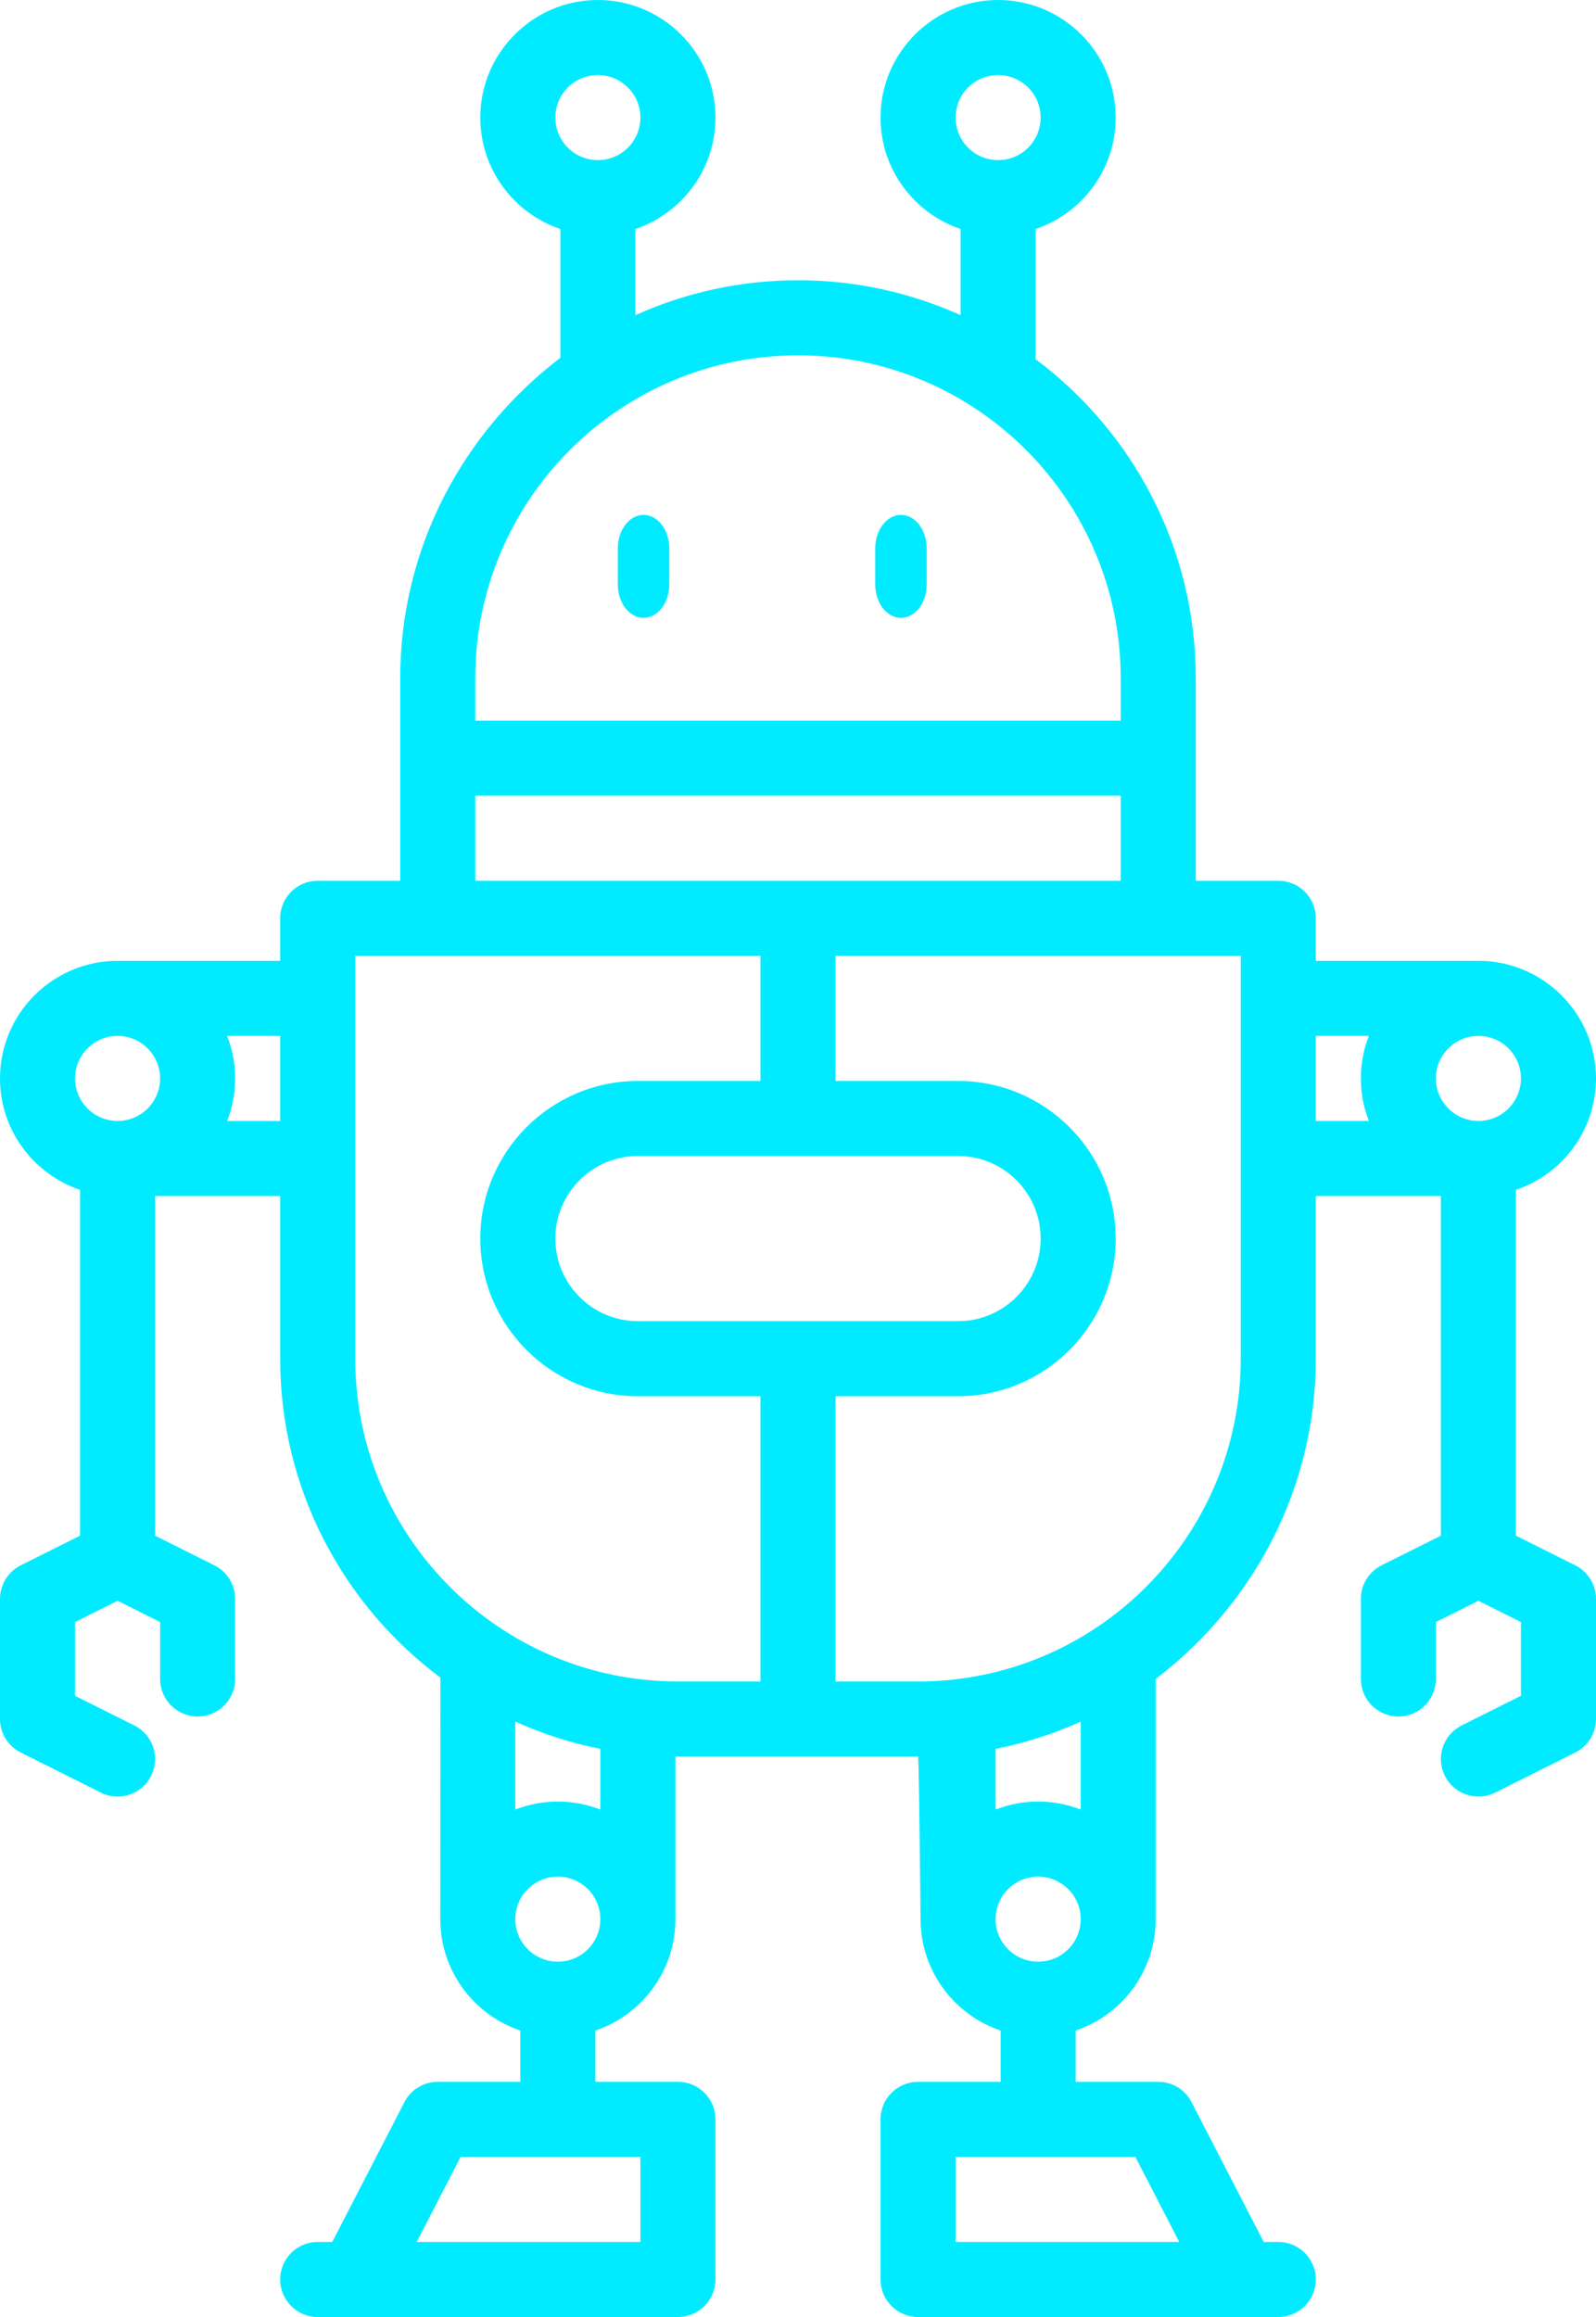 <?xml version="1.0" encoding="UTF-8"?>
<svg width="31px" height="45px" viewBox="0 0 31 45" version="1.1" xmlns="http://www.w3.org/2000/svg" xmlns:xlink="http://www.w3.org/1999/xlink">
    <!-- Generator: Sketch 50.2 (55047) - http://www.bohemiancoding.com/sketch -->
    <title>robot-color-2</title>
    <desc>Created with Sketch.</desc>
    <defs></defs>
    <g id="robot-color-2" stroke="none" stroke-width="1" fill="none" fill-rule="evenodd">
        <path d="M12.5,12 C12.776,12 13,11.708 13,11.348 L13,10.652 C13,10.292 12.776,10 12.5,10 C12.224,10 12,10.292 12,10.652 L12,11.348 C12,11.708 12.224,12 12.5,12 Z" id="Shape" fill="#00EBFF" fill-rule="nonzero"></path>
        <path d="M17.5,12 C17.776,12 18,11.708 18,11.348 L18,10.652 C18,10.292 17.776,10 17.5,10 C17.224,10 17,10.292 17,10.652 L17,11.348 C17,11.708 17.224,12 17.5,12 Z" id="Shape" fill="#00EBFF" fill-rule="nonzero"></path>
        <path d="M30.597,30.401 L29.445,29.825 L29.445,23.109 C30.348,22.804 31,21.95 31,20.945 C31,19.686 29.975,18.661 28.716,18.661 L25.558,18.661 L25.558,17.835 C25.558,17.432 25.232,17.106 24.829,17.106 L23.226,17.106 L23.226,13.17 C23.226,10.638 22.002,8.386 20.115,6.976 C20.115,6.97 20.115,6.128 20.116,4.448 C21.019,4.143 21.671,3.289 21.671,2.284 C21.671,1.025 20.646,0 19.387,0 C18.128,0 17.103,1.025 17.103,2.284 C17.103,3.289 17.755,4.143 18.658,4.448 L18.658,6.121 C17.693,5.686 16.625,5.443 15.5,5.443 C14.375,5.443 13.307,5.686 12.342,6.121 L12.342,4.448 C13.244,4.143 13.897,3.289 13.897,2.284 C13.897,1.025 12.872,0 11.613,0 C10.354,0 9.329,1.025 9.329,2.284 C9.329,3.289 9.981,4.143 10.884,4.448 L10.884,6.949 C8.998,8.386 7.774,10.638 7.774,13.17 L7.774,17.106 L6.171,17.106 C5.768,17.106 5.442,17.432 5.442,17.835 L5.442,18.661 L2.284,18.661 C1.024,18.661 0,19.686 0,20.945 C0,21.95 0.652,22.804 1.555,23.109 L1.555,29.825 L0.403,30.401 C0.156,30.524 0,30.777 0,31.053 L0,33.386 C0,33.662 0.156,33.914 0.403,34.037 L1.958,34.815 C2.062,34.867 2.174,34.892 2.283,34.892 C2.551,34.892 2.808,34.744 2.936,34.489 C3.116,34.129 2.97,33.691 2.61,33.511 L1.458,32.935 L1.458,31.503 L2.284,31.09 L3.11,31.503 L3.11,32.608 C3.11,33.011 3.436,33.337 3.839,33.337 C4.241,33.337 4.567,33.011 4.567,32.608 L4.567,31.053 C4.567,30.777 4.411,30.524 4.164,30.401 L3.013,29.825 L3.013,23.229 L5.442,23.229 L5.442,26.388 C5.442,28.92 6.666,31.171 8.553,32.581 C8.553,32.587 8.552,34.151 8.552,37.273 C8.552,38.278 9.204,39.132 10.107,39.437 L10.107,40.432 L8.503,40.432 C8.23,40.432 7.98,40.584 7.855,40.827 L6.454,43.542 L6.171,43.542 C5.768,43.542 5.442,43.868 5.442,44.271 C5.442,44.674 5.768,45 6.171,45 L13.168,45 C13.57,45 13.897,44.674 13.897,44.271 L13.897,41.161 C13.897,40.758 13.57,40.432 13.168,40.432 L11.564,40.432 L11.564,39.437 C12.467,39.132 13.119,38.278 13.119,37.273 L13.119,34.113 C13.13,34.113 14.701,34.114 17.832,34.114 C17.843,34.114 17.859,35.167 17.881,37.273 C17.881,38.278 18.533,39.132 19.436,39.437 L19.436,40.432 L17.832,40.432 C17.43,40.432 17.103,40.758 17.103,41.161 L17.103,44.271 C17.103,44.674 17.43,45 17.832,45 L24.829,45 C25.232,45 25.558,44.674 25.558,44.271 C25.558,43.868 25.232,43.542 24.829,43.542 L24.546,43.542 L23.144,40.827 C23.019,40.584 22.77,40.432 22.497,40.432 L20.893,40.432 L20.893,39.437 C21.796,39.132 22.448,38.278 22.448,37.273 L22.448,32.608 C24.334,31.171 25.558,28.92 25.558,26.388 L25.558,23.229 L27.987,23.229 L27.987,29.825 L26.835,30.401 C26.589,30.524 26.433,30.777 26.433,31.053 L26.433,32.608 C26.433,33.011 26.759,33.337 27.161,33.337 C27.564,33.337 27.89,33.011 27.89,32.608 L27.89,31.503 L28.716,31.09 L29.542,31.503 L29.542,32.935 L28.39,33.511 C28.03,33.691 27.884,34.129 28.064,34.489 C28.192,34.744 28.449,34.892 28.717,34.892 C28.826,34.892 28.937,34.867 29.042,34.815 L30.597,34.037 C30.844,33.914 31,33.662 31,33.385 L31,31.053 C31,30.777 30.844,30.524 30.597,30.401 Z M19.387,1.458 C19.843,1.458 20.213,1.828 20.213,2.284 C20.213,2.74 19.843,3.11 19.387,3.11 C18.932,3.11 18.561,2.74 18.561,2.284 C18.561,1.828 18.932,1.458 19.387,1.458 Z M11.613,1.458 C12.068,1.458 12.439,1.828 12.439,2.284 C12.439,2.74 12.068,3.11 11.613,3.11 C11.157,3.11 10.787,2.74 10.787,2.284 C10.787,1.828 11.157,1.458 11.613,1.458 Z M12.439,43.542 L8.094,43.542 L8.947,41.89 L12.439,41.89 L12.439,43.542 Z M22.905,43.542 L18.561,43.542 L18.561,41.89 L22.053,41.89 L22.905,43.542 Z M28.716,21.771 C28.261,21.771 27.89,21.4 27.89,20.945 C27.89,20.489 28.261,20.119 28.716,20.119 C29.172,20.119 29.542,20.489 29.542,20.945 C29.542,21.4 29.172,21.771 28.716,21.771 Z M15.5,6.901 C18.956,6.901 21.768,9.713 21.768,13.17 L21.768,13.996 L9.232,13.996 L9.232,13.17 C9.232,9.713 12.044,6.901 15.5,6.901 Z M9.232,15.454 L21.768,15.454 L21.768,17.106 L9.232,17.106 L9.232,15.454 Z M2.284,20.119 C2.739,20.119 3.11,20.489 3.11,20.945 C3.11,21.4 2.739,21.771 2.284,21.771 C1.828,21.771 1.458,21.4 1.458,20.945 C1.458,20.489 1.828,20.119 2.284,20.119 Z M4.412,21.771 C4.512,21.515 4.567,21.236 4.567,20.945 C4.567,20.654 4.512,20.375 4.412,20.119 L5.442,20.119 L5.442,21.771 L4.412,21.771 Z M10.835,38.099 C10.38,38.099 10.009,37.729 10.009,37.273 C10.009,36.818 10.38,36.447 10.835,36.447 C11.291,36.447 11.661,36.818 11.661,37.273 C11.661,37.729 11.291,38.099 10.835,38.099 Z M11.661,35.144 C11.405,35.045 11.127,34.989 10.835,34.989 C10.544,34.989 10.266,35.045 10.009,35.144 L10.009,33.437 C10.532,33.672 11.085,33.852 11.661,33.966 L11.661,35.144 Z M6.9,26.388 L6.9,18.564 L14.771,18.564 L14.771,20.994 L12.39,20.994 C10.702,20.994 9.329,22.367 9.329,24.055 C9.329,25.743 10.702,27.117 12.39,27.117 L14.771,27.117 L14.771,32.657 L13.168,32.657 C9.712,32.657 6.9,29.844 6.9,26.388 Z M12.39,25.659 C11.506,25.659 10.787,24.939 10.787,24.055 C10.787,23.171 11.506,22.451 12.39,22.451 L18.61,22.451 C19.494,22.451 20.213,23.171 20.213,24.055 C20.213,24.939 19.494,25.659 18.61,25.659 L12.39,25.659 Z M20.165,38.099 C19.709,38.099 19.338,37.729 19.338,37.273 C19.338,36.818 19.709,36.447 20.165,36.447 C20.62,36.447 20.991,36.818 20.991,37.273 C20.991,37.729 20.62,38.099 20.165,38.099 Z M20.991,35.144 C20.734,35.045 20.456,34.989 20.165,34.989 C19.873,34.989 19.595,35.045 19.338,35.144 L19.338,33.966 C19.915,33.852 20.468,33.672 20.991,33.437 L20.991,35.144 Z M24.1,26.388 C24.1,29.844 21.288,32.657 17.832,32.657 L16.229,32.657 L16.229,27.117 L18.61,27.117 C20.298,27.117 21.671,25.743 21.671,24.055 C21.671,22.367 20.298,20.994 18.61,20.994 L16.229,20.994 L16.229,18.564 L24.1,18.564 L24.1,26.388 Z M25.558,20.119 L26.588,20.119 C26.488,20.375 26.433,20.654 26.433,20.945 C26.433,21.236 26.488,21.515 26.588,21.771 L25.558,21.771 L25.558,20.119 Z" id="Shape" fill="#00EBFF" fill-rule="nonzero"></path>
    </g>
</svg>